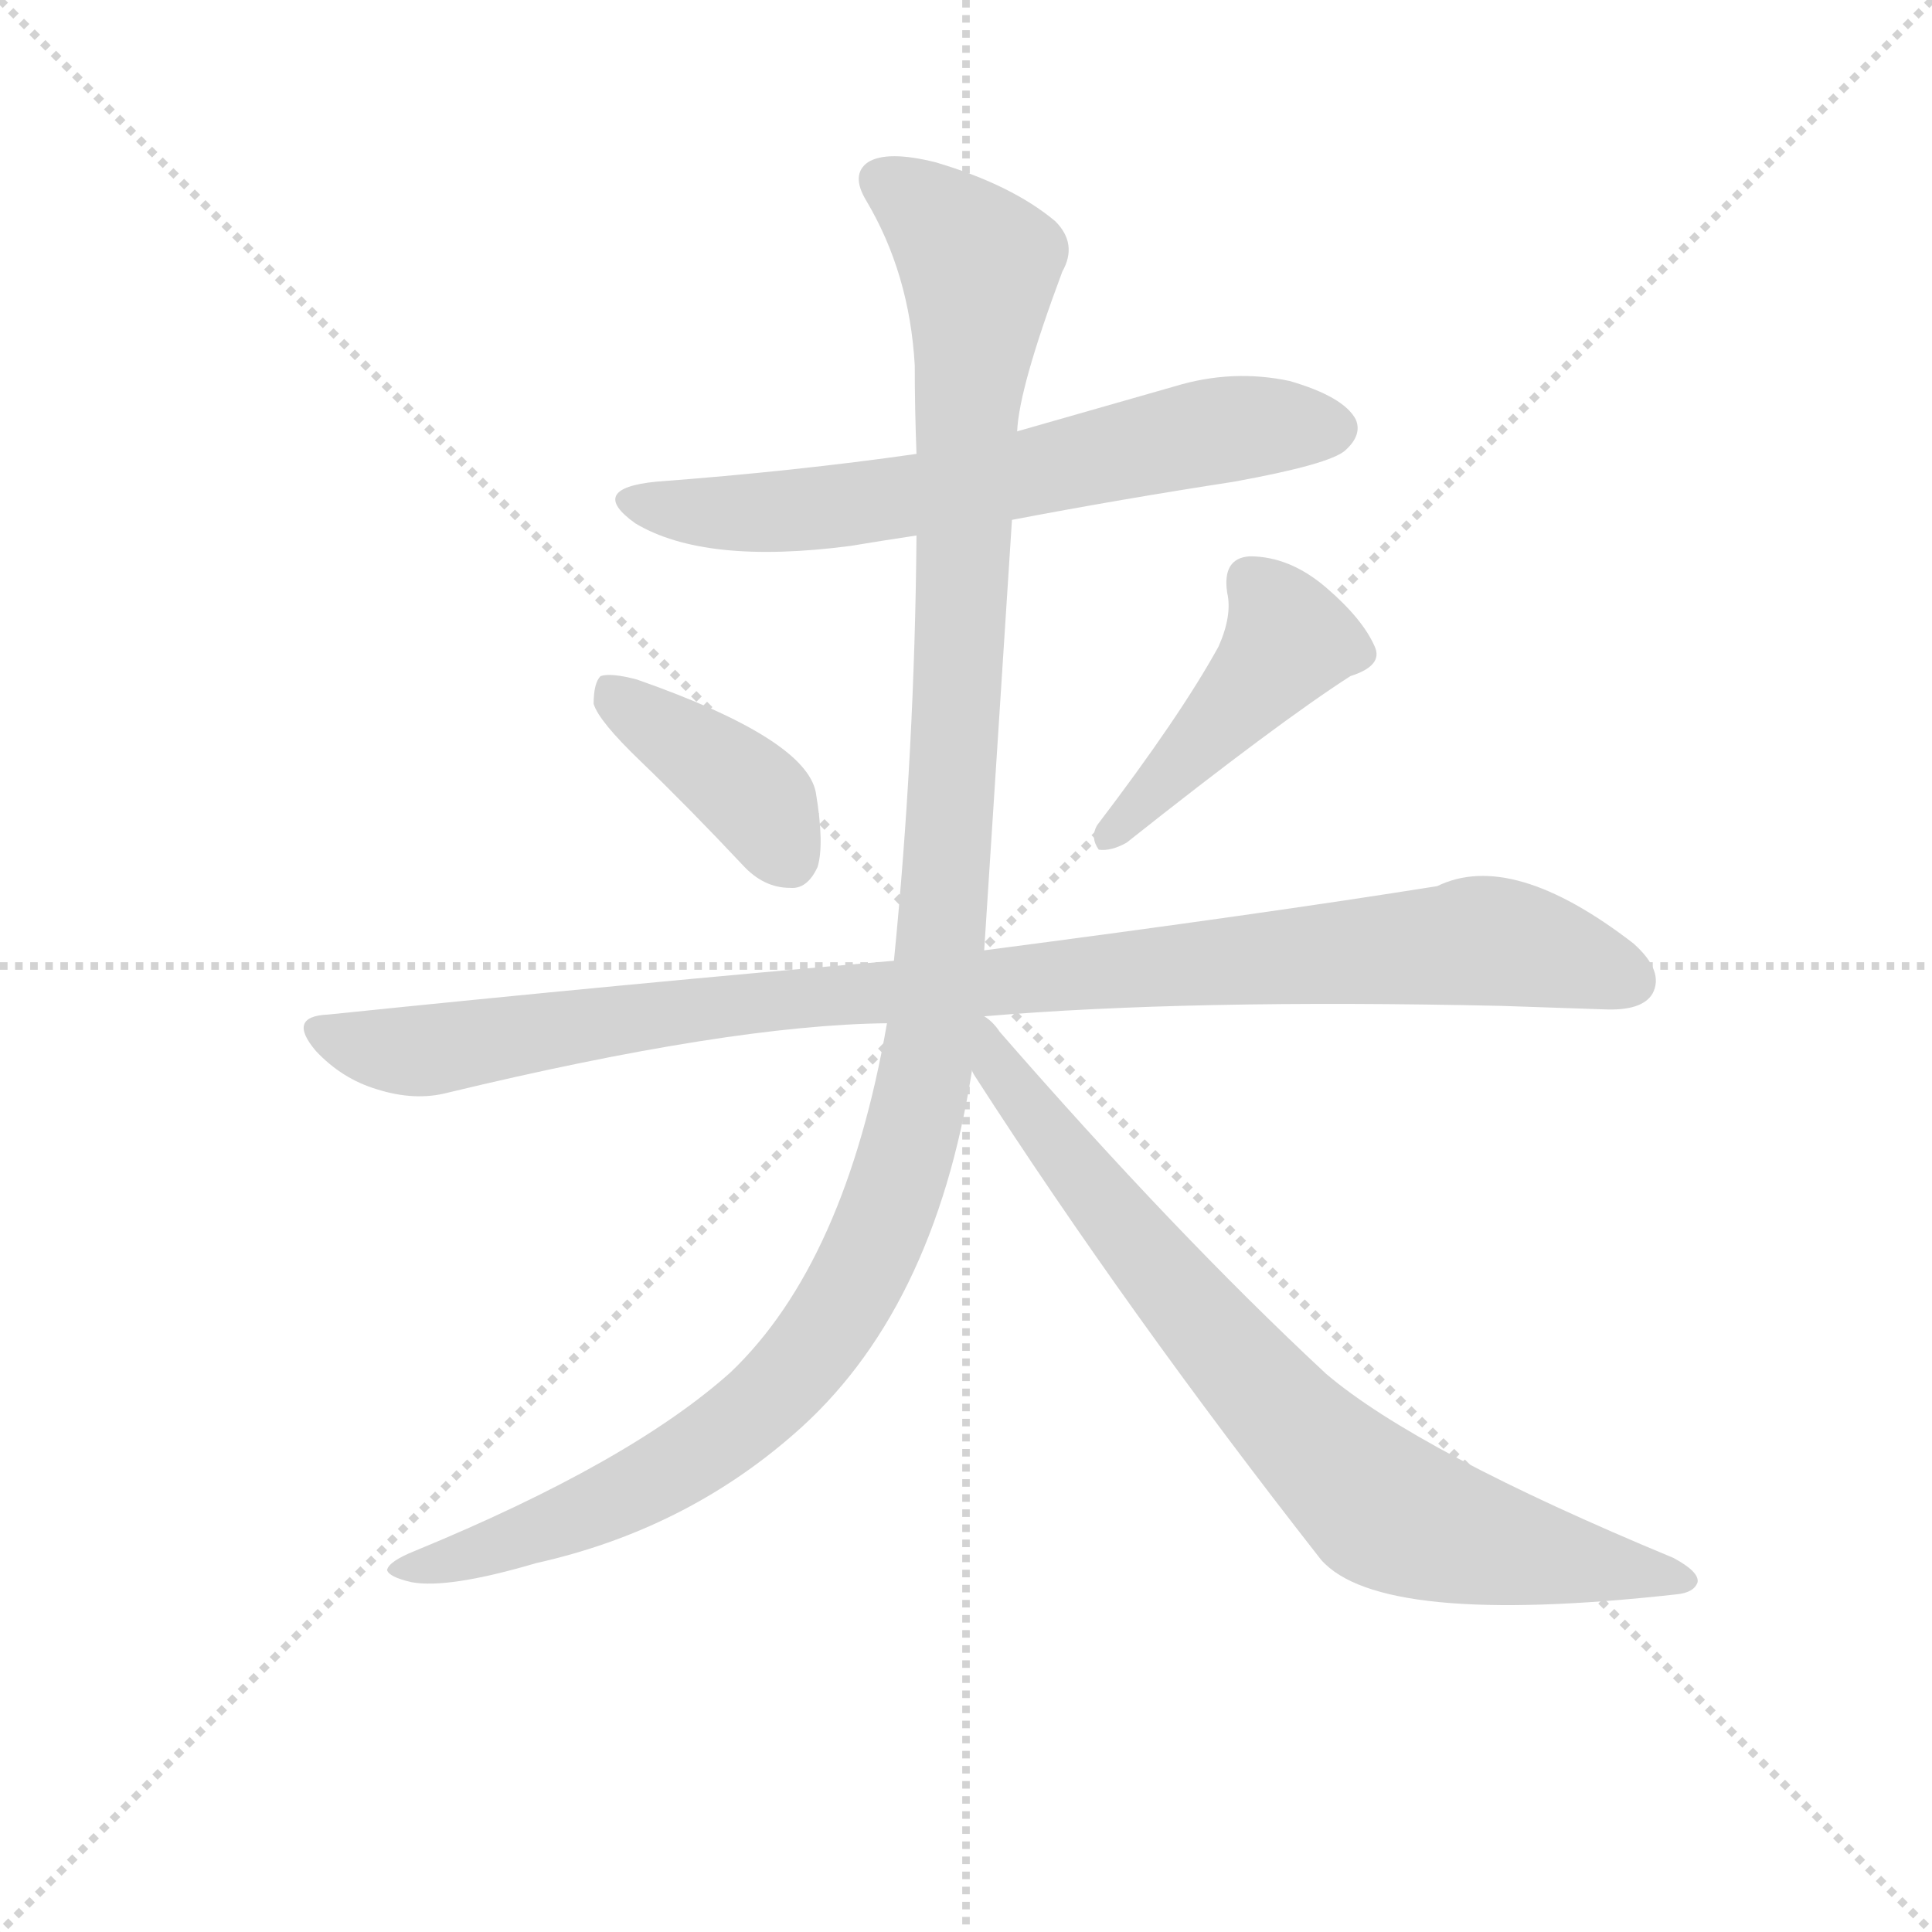 <svg version="1.1" viewBox="0 0 1024 1024" xmlns="http://www.w3.org/2000/svg">
  <g stroke="lightgray" stroke-dasharray="1,1" stroke-width="1" transform="scale(4, 4)">
    <line x1="0" y1="0" x2="256" y2="256"></line>
    <line x1="256" y1="0" x2="0" y2="256"></line>
    <line x1="128" y1="0" x2="128" y2="256"></line>
    <line x1="0" y1="128" x2="256" y2="128"></line>
  </g>
<g transform="scale(0.92, -0.92) translate(60, -900)">
   <style type="text/css">
    @keyframes keyframes0 {
      from {
       stroke: blue;
       stroke-dashoffset: 660;
       stroke-width: 128;
       }
       68% {
       animation-timing-function: step-end;
       stroke: blue;
       stroke-dashoffset: 0;
       stroke-width: 128;
       }
       to {
       stroke: black;
       stroke-width: 1024;
       }
       }
       #make-me-a-hanzi-animation-0 {
         animation: keyframes0 0.787s both;
         animation-delay: 0s;
         animation-timing-function: linear;
       }
    @keyframes keyframes1 {
      from {
       stroke: blue;
       stroke-dashoffset: 403;
       stroke-width: 128;
       }
       57% {
       animation-timing-function: step-end;
       stroke: blue;
       stroke-dashoffset: 0;
       stroke-width: 128;
       }
       to {
       stroke: black;
       stroke-width: 1024;
       }
       }
       #make-me-a-hanzi-animation-1 {
         animation: keyframes1 0.578s both;
         animation-delay: 0.787s;
         animation-timing-function: linear;
       }
    @keyframes keyframes2 {
      from {
       stroke: blue;
       stroke-dashoffset: 452;
       stroke-width: 128;
       }
       60% {
       animation-timing-function: step-end;
       stroke: blue;
       stroke-dashoffset: 0;
       stroke-width: 128;
       }
       to {
       stroke: black;
       stroke-width: 1024;
       }
       }
       #make-me-a-hanzi-animation-2 {
         animation: keyframes2 0.618s both;
         animation-delay: 1.365s;
         animation-timing-function: linear;
       }
    @keyframes keyframes3 {
      from {
       stroke: blue;
       stroke-dashoffset: 1018;
       stroke-width: 128;
       }
       77% {
       animation-timing-function: step-end;
       stroke: blue;
       stroke-dashoffset: 0;
       stroke-width: 128;
       }
       to {
       stroke: black;
       stroke-width: 1024;
       }
       }
       #make-me-a-hanzi-animation-3 {
         animation: keyframes3 1.078s both;
         animation-delay: 1.983s;
         animation-timing-function: linear;
       }
    @keyframes keyframes4 {
      from {
       stroke: blue;
       stroke-dashoffset: 1244;
       stroke-width: 128;
       }
       80% {
       animation-timing-function: step-end;
       stroke: blue;
       stroke-dashoffset: 0;
       stroke-width: 128;
       }
       to {
       stroke: black;
       stroke-width: 1024;
       }
       }
       #make-me-a-hanzi-animation-4 {
         animation: keyframes4 1.262s both;
         animation-delay: 3.061s;
         animation-timing-function: linear;
       }
    @keyframes keyframes5 {
      from {
       stroke: blue;
       stroke-dashoffset: 796;
       stroke-width: 128;
       }
       72% {
       animation-timing-function: step-end;
       stroke: blue;
       stroke-dashoffset: 0;
       stroke-width: 128;
       }
       to {
       stroke: black;
       stroke-width: 1024;
       }
       }
       #make-me-a-hanzi-animation-5 {
         animation: keyframes5 0.898s both;
         animation-delay: 4.324s;
         animation-timing-function: linear;
       }
</style>
<path d="M 523.0 600.5 Q 586.0 612.5 651.0 622.5 Q 706.0 632.5 715.0 640.5 Q 725.0 649.5 721.0 658.5 Q 714.0 671.5 683.0 680.5 Q 650.0 687.5 617.0 677.5 L 526.0 651.5 L 468.0 638.5 Q 398.0 628.5 318.0 622.5 Q 278.0 618.5 306.0 598.5 Q 346.0 574.5 430.0 585.5 Q 448.0 588.5 468.0 591.5 L 523.0 600.5 Z" fill="lightgray"></path> 
<path d="M 309.0 461.5 Q 337.0 434.5 368.0 401.5 Q 380.0 388.5 395.0 388.5 Q 405.0 387.5 411.0 400.5 Q 415.0 413.5 410.0 443.5 Q 404.0 474.5 307.0 508.5 Q 292.0 512.5 286.0 510.5 Q 282.0 506.5 282.0 494.5 Q 285.0 484.5 309.0 461.5 Z" fill="lightgray"></path> 
<path d="M 642.0 527.5 Q 620.0 487.5 572.0 424.5 Q 568.0 417.5 573.0 410.5 Q 580.0 409.5 589.0 414.5 Q 676.0 483.5 718.0 510.5 Q 737.0 516.5 732.0 527.5 Q 725.0 543.5 704.0 561.5 Q 683.0 579.5 660.0 579.5 Q 644.0 578.5 647.0 558.5 Q 650.0 545.5 642.0 527.5 Z" fill="lightgray"></path> 
<path d="M 507.0 314.5 Q 625.0 324.5 805.0 320.5 Q 836.0 319.5 864.0 318.5 Q 886.0 317.5 892.0 327.5 Q 899.0 340.5 881.0 356.5 Q 811.0 410.5 768.0 389.5 Q 668.0 373.5 507.0 352.5 L 455.0 346.5 Q 304.0 333.5 129.0 315.5 Q 105.0 314.5 122.0 294.5 Q 137.0 278.5 157.0 272.5 Q 179.0 265.5 198.0 270.5 Q 360.0 309.5 451.0 310.5 L 507.0 314.5 Z" fill="lightgray"></path> 
<path d="M 507.0 352.5 Q 507.0 353.5 523.0 600.5 L 526.0 651.5 Q 527.0 676.5 552.0 743.5 Q 561.0 759.5 548.0 772.5 Q 523.0 793.5 479.0 806.5 Q 451.0 813.5 440.0 806.5 Q 430.0 799.5 439.0 784.5 Q 464.0 742.5 467.0 689.5 Q 467.0 664.5 468.0 638.5 L 468.0 591.5 Q 467.0 467.5 455.0 346.5 L 451.0 310.5 Q 427.0 172.5 361.0 109.5 Q 303.0 57.5 179.0 6.5 Q 164.0 0.5 163.0 -4.5 Q 164.0 -8.5 177.0 -11.5 Q 198.0 -15.5 249.0 -0.5 Q 334.0 18.5 397.0 73.5 Q 478.0 143.5 500.0 283.5 L 507.0 352.5 Z" fill="lightgray"></path> 
<path d="M 500.0 283.5 Q 500.0 282.5 502.0 279.5 Q 589.0 144.5 701.0 1.5 Q 735.0 -37.5 906.0 -18.5 Q 916.0 -17.5 918.0 -11.5 Q 919.0 -5.5 904.0 2.5 Q 757.0 63.5 704.0 108.5 Q 617.0 189.5 516.0 305.5 Q 512.0 311.5 507.0 314.5 C 486.0 336.5 478.0 320.5 500.0 283.5 Z" fill="lightgray"></path> 
      <clipPath id="make-me-a-hanzi-clip-0">
      <path d="M 523.0 600.5 Q 586.0 612.5 651.0 622.5 Q 706.0 632.5 715.0 640.5 Q 725.0 649.5 721.0 658.5 Q 714.0 671.5 683.0 680.5 Q 650.0 687.5 617.0 677.5 L 526.0 651.5 L 468.0 638.5 Q 398.0 628.5 318.0 622.5 Q 278.0 618.5 306.0 598.5 Q 346.0 574.5 430.0 585.5 Q 448.0 588.5 468.0 591.5 L 523.0 600.5 Z" fill="lightgray"></path>
      </clipPath>
      <path clip-path="url(#make-me-a-hanzi-clip-0)" d="M 309.0 612.5 L 340.0 604.5 L 399.0 605.5 L 485.0 617.5 L 631.0 650.5 L 707.0 653.5 " fill="none" id="make-me-a-hanzi-animation-0" stroke-dasharray="532 1064" stroke-linecap="round"></path>

      <clipPath id="make-me-a-hanzi-clip-1">
      <path d="M 309.0 461.5 Q 337.0 434.5 368.0 401.5 Q 380.0 388.5 395.0 388.5 Q 405.0 387.5 411.0 400.5 Q 415.0 413.5 410.0 443.5 Q 404.0 474.5 307.0 508.5 Q 292.0 512.5 286.0 510.5 Q 282.0 506.5 282.0 494.5 Q 285.0 484.5 309.0 461.5 Z" fill="lightgray"></path>
      </clipPath>
      <path clip-path="url(#make-me-a-hanzi-clip-1)" d="M 291.0 504.5 L 369.0 446.5 L 395.0 404.5 " fill="none" id="make-me-a-hanzi-animation-1" stroke-dasharray="275 550" stroke-linecap="round"></path>

      <clipPath id="make-me-a-hanzi-clip-2">
      <path d="M 642.0 527.5 Q 620.0 487.5 572.0 424.5 Q 568.0 417.5 573.0 410.5 Q 580.0 409.5 589.0 414.5 Q 676.0 483.5 718.0 510.5 Q 737.0 516.5 732.0 527.5 Q 725.0 543.5 704.0 561.5 Q 683.0 579.5 660.0 579.5 Q 644.0 578.5 647.0 558.5 Q 650.0 545.5 642.0 527.5 Z" fill="lightgray"></path>
      </clipPath>
      <path clip-path="url(#make-me-a-hanzi-clip-2)" d="M 660.0 564.5 L 682.0 531.5 L 617.0 455.5 L 576.0 417.5 " fill="none" id="make-me-a-hanzi-animation-2" stroke-dasharray="324 648" stroke-linecap="round"></path>

      <clipPath id="make-me-a-hanzi-clip-3">
      <path d="M 507.0 314.5 Q 625.0 324.5 805.0 320.5 Q 836.0 319.5 864.0 318.5 Q 886.0 317.5 892.0 327.5 Q 899.0 340.5 881.0 356.5 Q 811.0 410.5 768.0 389.5 Q 668.0 373.5 507.0 352.5 L 455.0 346.5 Q 304.0 333.5 129.0 315.5 Q 105.0 314.5 122.0 294.5 Q 137.0 278.5 157.0 272.5 Q 179.0 265.5 198.0 270.5 Q 360.0 309.5 451.0 310.5 L 507.0 314.5 Z" fill="lightgray"></path>
      </clipPath>
      <path clip-path="url(#make-me-a-hanzi-clip-3)" d="M 125.0 305.5 L 179.0 294.5 L 361.0 321.5 L 786.0 357.5 L 825.0 353.5 L 879.0 335.5 " fill="none" id="make-me-a-hanzi-animation-3" stroke-dasharray="890 1780" stroke-linecap="round"></path>

      <clipPath id="make-me-a-hanzi-clip-4">
      <path d="M 507.0 352.5 Q 507.0 353.5 523.0 600.5 L 526.0 651.5 Q 527.0 676.5 552.0 743.5 Q 561.0 759.5 548.0 772.5 Q 523.0 793.5 479.0 806.5 Q 451.0 813.5 440.0 806.5 Q 430.0 799.5 439.0 784.5 Q 464.0 742.5 467.0 689.5 Q 467.0 664.5 468.0 638.5 L 468.0 591.5 Q 467.0 467.5 455.0 346.5 L 451.0 310.5 Q 427.0 172.5 361.0 109.5 Q 303.0 57.5 179.0 6.5 Q 164.0 0.5 163.0 -4.5 Q 164.0 -8.5 177.0 -11.5 Q 198.0 -15.5 249.0 -0.5 Q 334.0 18.5 397.0 73.5 Q 478.0 143.5 500.0 283.5 L 507.0 352.5 Z" fill="lightgray"></path>
      </clipPath>
      <path clip-path="url(#make-me-a-hanzi-clip-4)" d="M 449.0 795.5 L 478.0 775.5 L 505.0 746.5 L 480.0 334.5 L 456.0 214.5 L 419.0 136.5 L 353.0 70.5 L 266.0 23.5 L 171.0 -6.5 " fill="none" id="make-me-a-hanzi-animation-4" stroke-dasharray="1116 2232" stroke-linecap="round"></path>

      <clipPath id="make-me-a-hanzi-clip-5">
      <path d="M 500.0 283.5 Q 500.0 282.5 502.0 279.5 Q 589.0 144.5 701.0 1.5 Q 735.0 -37.5 906.0 -18.5 Q 916.0 -17.5 918.0 -11.5 Q 919.0 -5.5 904.0 2.5 Q 757.0 63.5 704.0 108.5 Q 617.0 189.5 516.0 305.5 Q 512.0 311.5 507.0 314.5 C 486.0 336.5 478.0 320.5 500.0 283.5 Z" fill="lightgray"></path>
      </clipPath>
      <path clip-path="url(#make-me-a-hanzi-clip-5)" d="M 506.0 306.5 L 517.0 280.5 L 641.0 127.5 L 738.0 30.5 L 805.0 8.5 L 910.0 -11.5 " fill="none" id="make-me-a-hanzi-animation-5" stroke-dasharray="668 1336" stroke-linecap="round"></path>

</g>
</svg>

